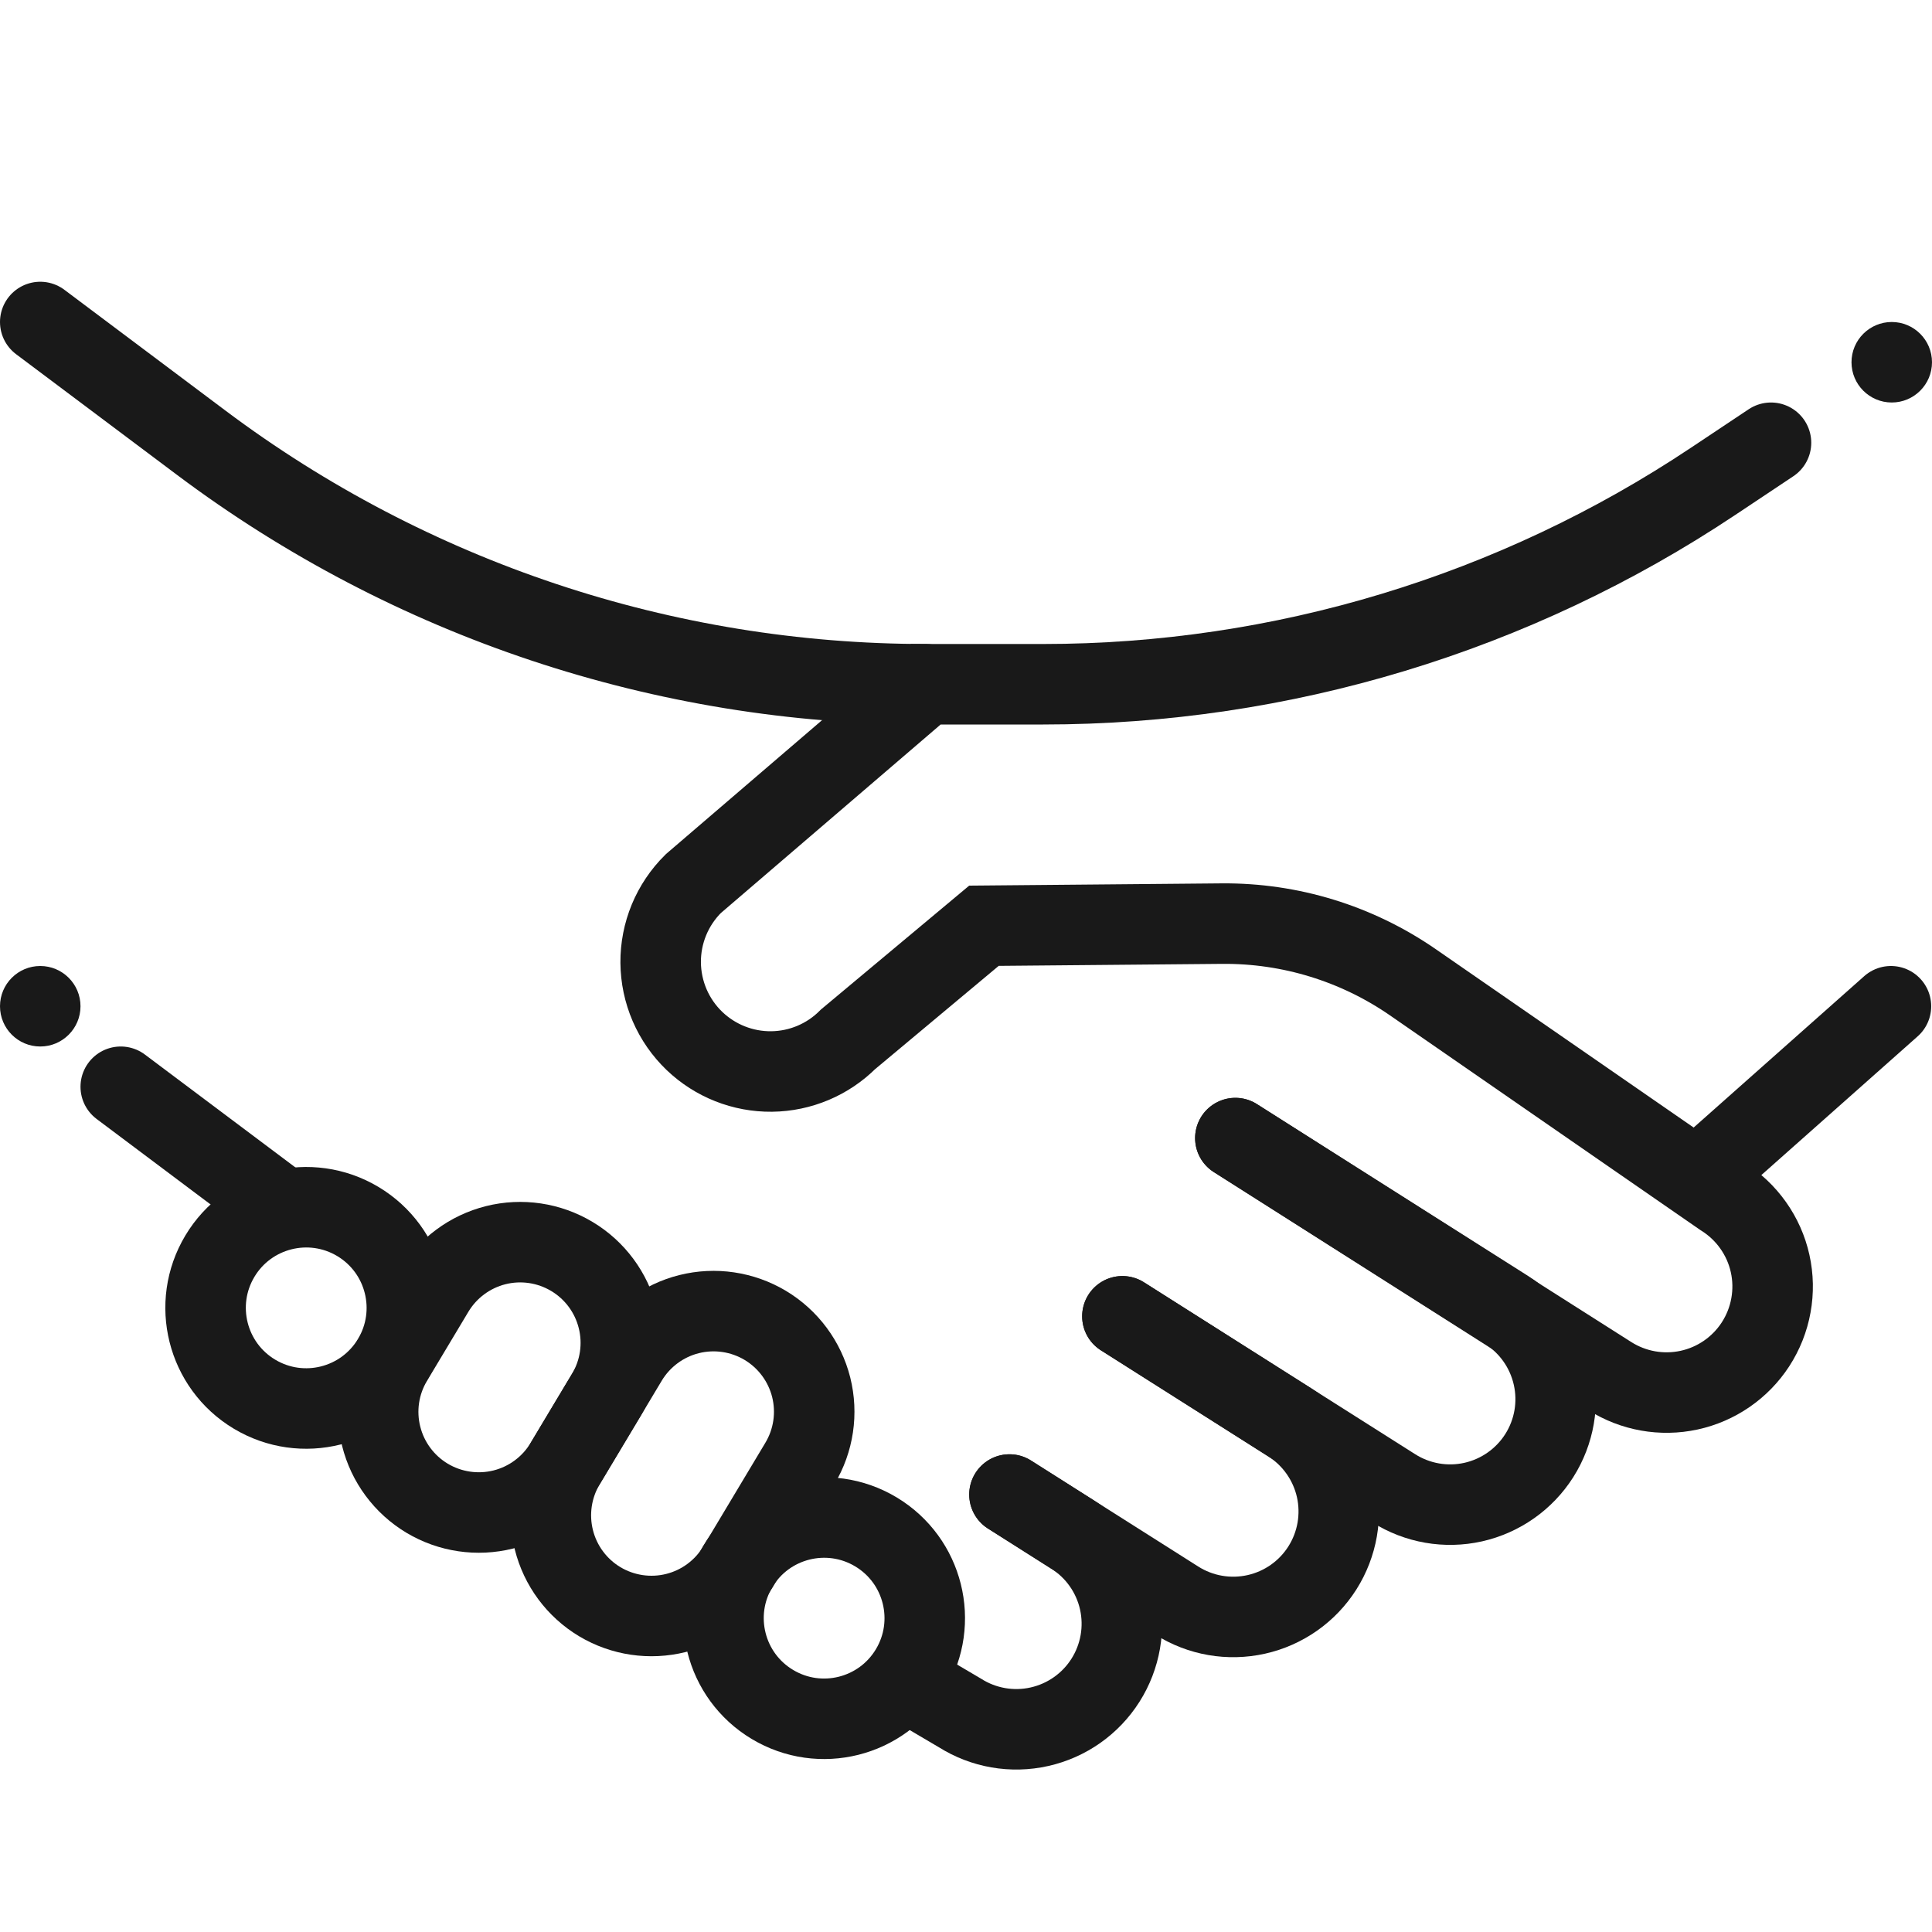 <svg width="48" height="48" viewBox="0 0 48 48" fill="none" xmlns="http://www.w3.org/2000/svg">
<path d="M25.08 37.131L26.654 38.129C27.242 38.501 27.657 39.091 27.809 39.769C27.961 40.448 27.837 41.159 27.465 41.746C27.093 42.333 26.503 42.748 25.825 42.9C25.146 43.053 24.435 42.929 23.848 42.557L22.602 41.823" stroke="#191919" stroke-width="2" stroke-miterlimit="10" stroke-linecap="round"/>
<path d="M27.886 32.703L32.043 35.338C32.63 35.71 33.045 36.3 33.198 36.978C33.35 37.657 33.226 38.368 32.854 38.955C32.482 39.542 31.892 39.957 31.213 40.109C30.535 40.261 29.824 40.138 29.237 39.766L25.08 37.131" stroke="#191919" stroke-width="2" stroke-miterlimit="10" stroke-linecap="round"/>
<path d="M30.692 28.275L37.432 32.547C38.019 32.919 38.434 33.509 38.586 34.188C38.739 34.866 38.615 35.577 38.243 36.164C37.871 36.751 37.28 37.166 36.602 37.319C35.924 37.471 35.213 37.347 34.626 36.975L27.886 32.703" stroke="#191919" stroke-width="2" stroke-miterlimit="10" stroke-linecap="round"/>
<path d="M9.753 33.778C10.462 32.594 10.077 31.059 8.893 30.349C7.708 29.64 6.173 30.024 5.463 31.209C4.754 32.393 5.139 33.929 6.323 34.638C7.508 35.348 9.043 34.963 9.753 33.778Z" stroke="#191919" stroke-width="2" stroke-miterlimit="10" stroke-linecap="round"/>
<path d="M14.209 31.217C14.778 31.557 15.188 32.11 15.349 32.754C15.511 33.397 15.41 34.078 15.069 34.647L14.041 36.363C13.7 36.931 13.147 37.342 12.504 37.503C11.861 37.664 11.18 37.563 10.611 37.223C10.042 36.882 9.632 36.329 9.471 35.686C9.309 35.042 9.41 34.361 9.751 33.793L10.779 32.077C11.12 31.508 11.673 31.098 12.316 30.936C12.959 30.775 13.64 30.876 14.209 31.217Z" stroke="#191919" stroke-width="2" stroke-miterlimit="10" stroke-linecap="round"/>
<path d="M19.013 32.929C19.582 33.27 19.992 33.823 20.154 34.466C20.315 35.11 20.214 35.791 19.873 36.359L18.331 38.934C17.99 39.502 17.438 39.913 16.794 40.074C16.151 40.235 15.47 40.134 14.901 39.794C14.332 39.453 13.922 38.9 13.761 38.257C13.6 37.613 13.7 36.932 14.041 36.364L15.583 33.789C15.924 33.221 16.477 32.81 17.12 32.649C17.763 32.488 18.444 32.589 19.013 32.929Z" stroke="#191919" stroke-width="2" stroke-miterlimit="10" stroke-linecap="round"/>
<path d="M22.62 41.487C23.329 40.303 22.945 38.768 21.76 38.058C20.576 37.349 19.04 37.733 18.331 38.918C17.621 40.102 18.006 41.638 19.191 42.347C20.375 43.057 21.91 42.672 22.62 41.487Z" stroke="#191919" stroke-width="2" stroke-miterlimit="10" stroke-linecap="round"/>
<path d="M7 30L3 27" stroke="#191919" stroke-width="2" stroke-miterlimit="10" stroke-linecap="round"/>
<path d="M44 11L42.558 11.961C37.63 15.247 31.839 17 25.917 17H23L17.225 21.954C16.966 22.21 16.76 22.516 16.621 22.852C16.482 23.189 16.411 23.551 16.414 23.915C16.417 24.28 16.493 24.64 16.637 24.975C16.782 25.31 16.992 25.612 17.255 25.864C17.771 26.357 18.459 26.629 19.172 26.621C19.885 26.613 20.567 26.325 21.07 25.821L24.446 23L30.359 22.947C32.052 22.932 33.709 23.441 35.102 24.404L42.797 29.726C43.094 29.911 43.352 30.154 43.555 30.44C43.758 30.726 43.902 31.049 43.978 31.392C44.054 31.734 44.061 32.088 43.998 32.433C43.936 32.778 43.805 33.107 43.614 33.401C43.236 33.982 42.643 34.391 41.965 34.538C41.287 34.685 40.579 34.559 39.993 34.187L30.692 28.276" stroke="#191919" stroke-width="2" stroke-miterlimit="10" stroke-linecap="round"/>
<path d="M42.216 29.228L46.98 25" stroke="#191919" stroke-width="2" stroke-miterlimit="10" stroke-linecap="round"/>
<path d="M23 17C16.509 17 10.193 14.895 5 11L1 8" stroke="#191919" stroke-width="2" stroke-miterlimit="10" stroke-linecap="round"/>
<path d="M47 10C47.552 10 48 9.552 48 9C48 8.448 47.552 8 47 8C46.448 8 46 8.448 46 9C46 9.552 46.448 10 47 10Z" fill="#191919"/>
<path d="M1 26C1.552 26 2 25.552 2 25C2 24.448 1.552 24 1 24C0.448 24 0 24.448 0 25C0 25.552 0.448 26 1 26Z" fill="#191919"/>
</svg>
